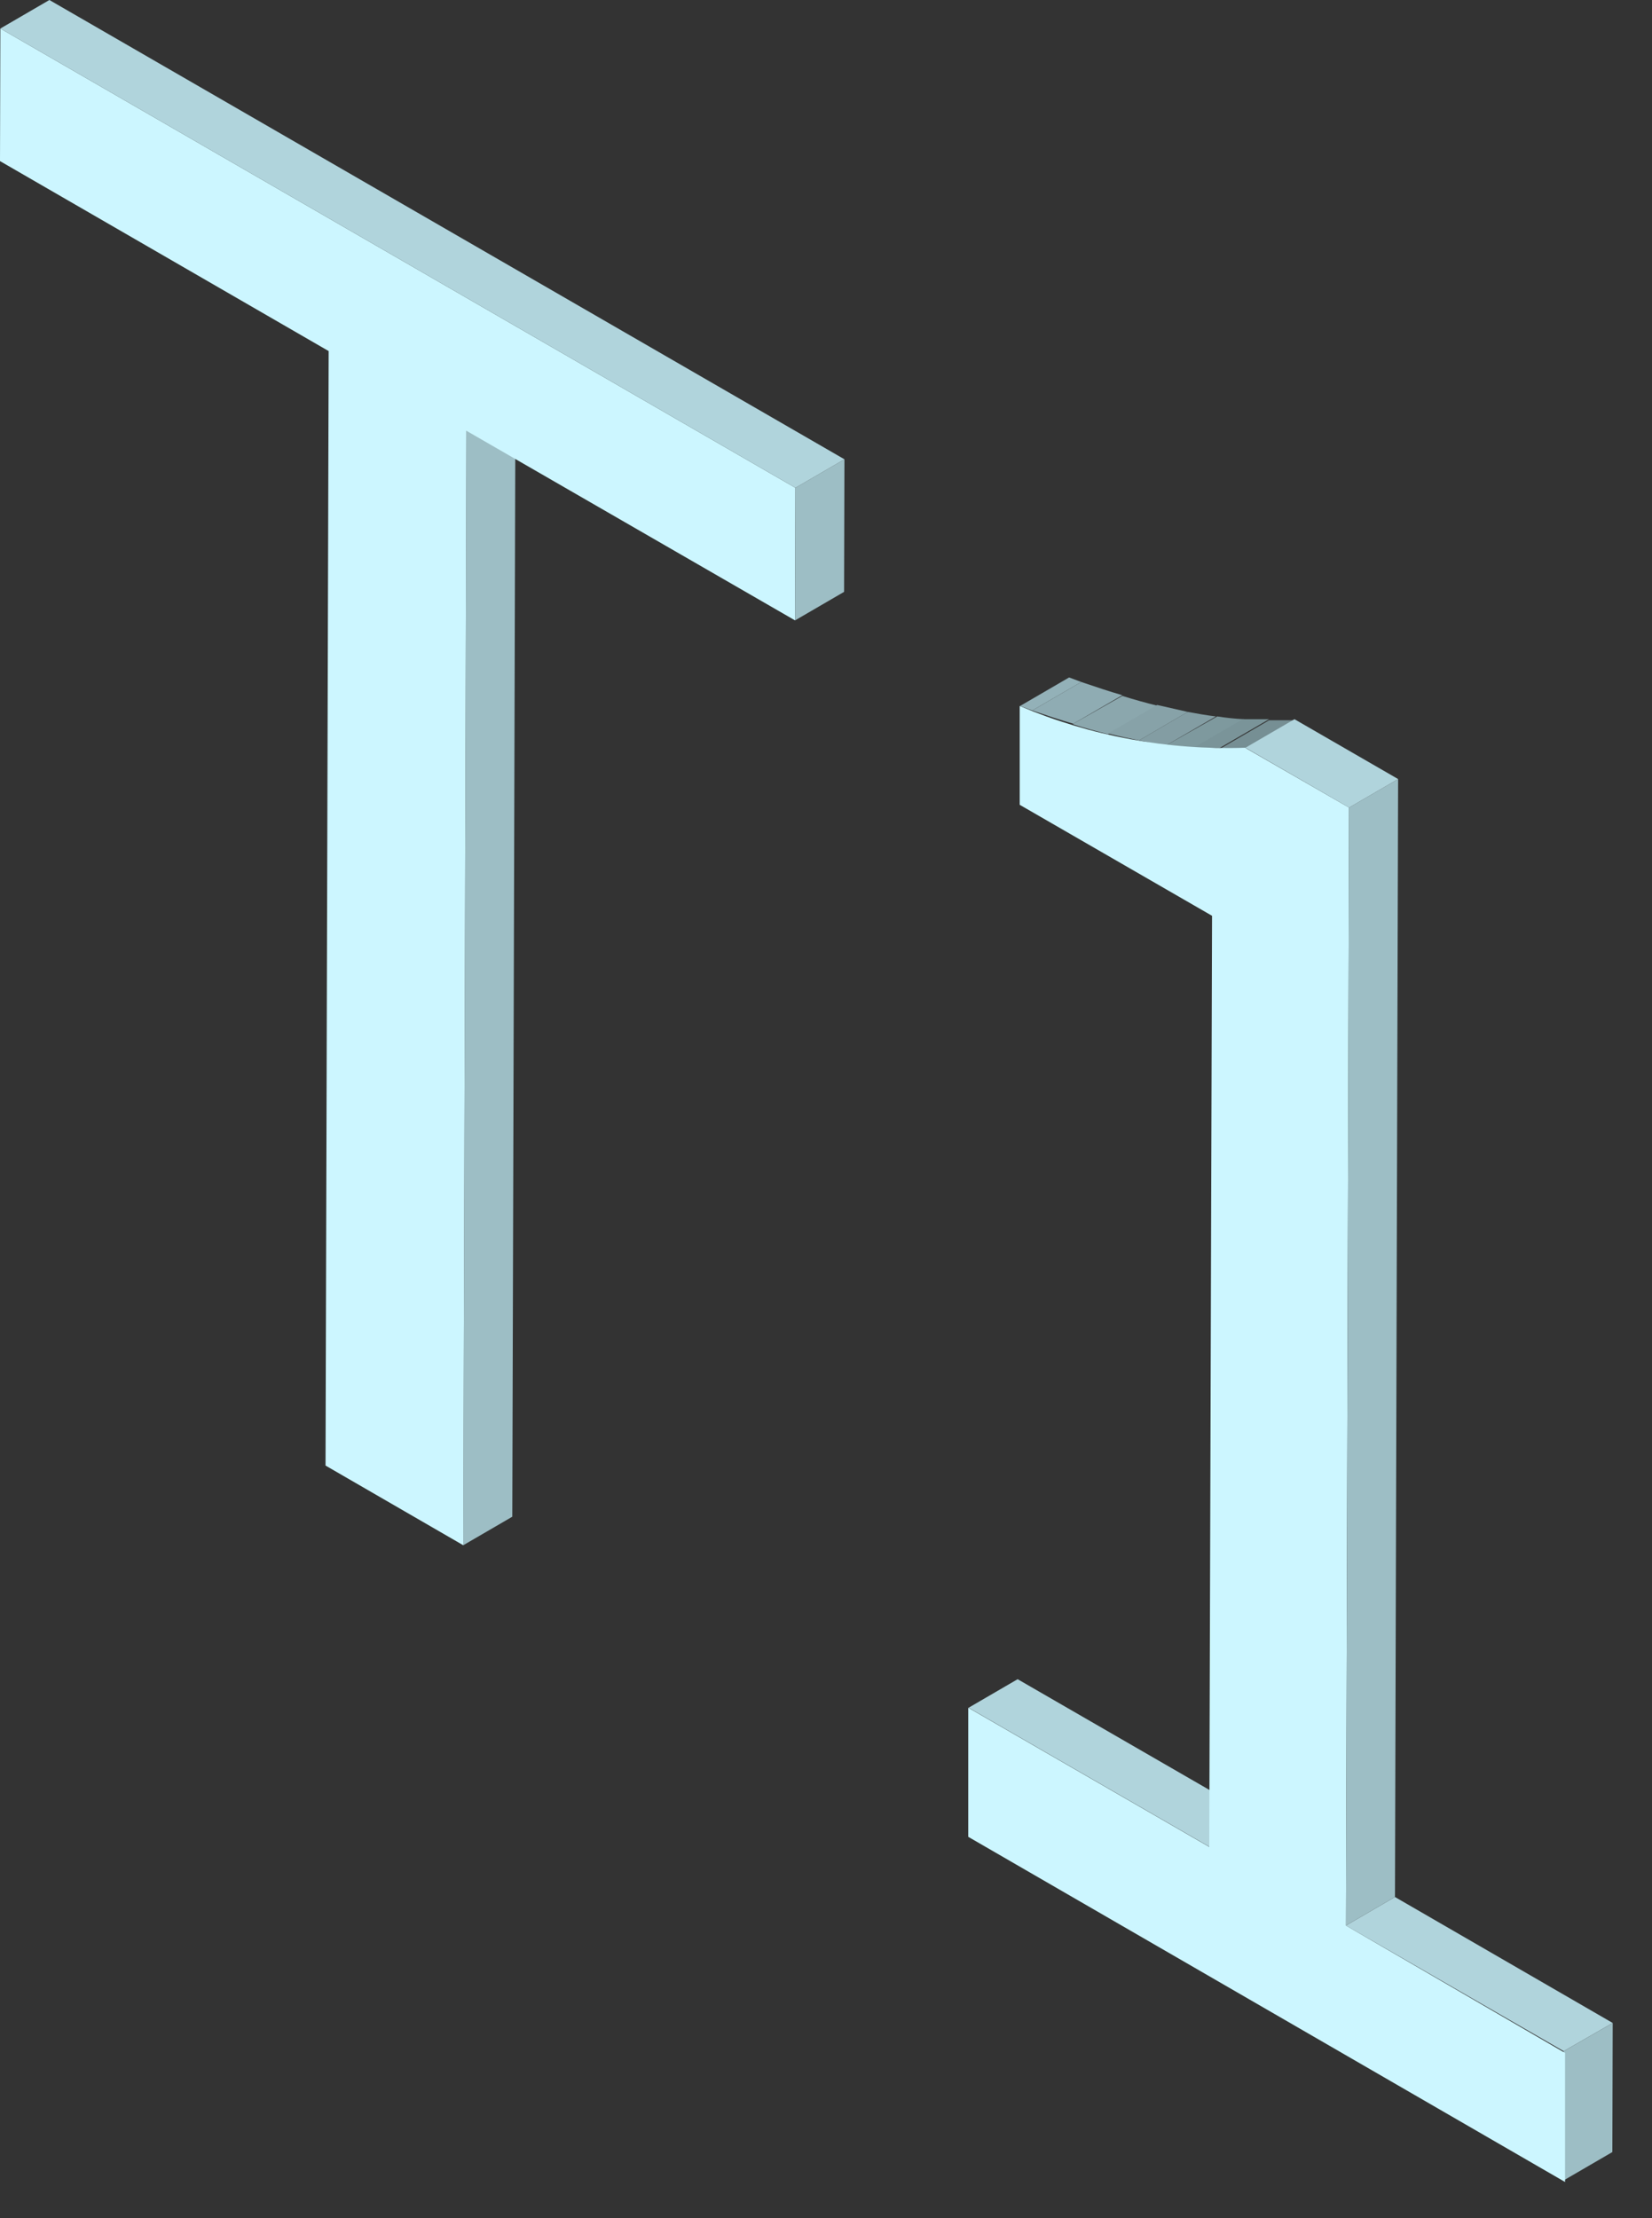<?xml version="1.0" encoding="UTF-8"?>
<svg width="38px" height="51px" viewBox="0 0 38 51" version="1.1" xmlns="http://www.w3.org/2000/svg" xmlns:xlink="http://www.w3.org/1999/xlink">
    <rect x="0" y="0" width="38" height="51" fill="#333333" stroke="none"/>
    <!-- Generator: Sketch 52.3 (67297) - http://www.bohemiancoding.com/sketch -->
    <title>资源 14</title>
    <desc>Created with Sketch.</desc>
    <g id="页面-1" stroke="none" stroke-width="1" fill="none" fill-rule="evenodd">
        <g id="浦江站" transform="translate(-2312, -474)" fill-rule="nonzero">
            <g id="资源-14" transform="translate(2312, 474)">
                <g id="编组">
                    <polygon id="路径" fill="#9DBEC5" points="10.728 9.904 11.856 9.248 11.784 34.872 10.656 35.528"></polygon>
                    <polygon id="路径" fill="#CCF6FF" points="18.296 11.216 18.288 14.264 10.728 9.904 10.656 35.528 7.488 33.696 7.56 8.072 0 3.704 0.008 0.656"></polygon>
                    <polygon id="路径" fill="#9DBEC5" points="18.296 11.216 19.424 10.56 19.416 13.608 18.288 14.264"></polygon>
                    <polygon id="路径" fill="#B0D4DC" points="0.008 0.656 1.136 0 19.424 10.56 18.296 11.216"></polygon>
                </g>
                <g id="编组" transform="translate(21.6, 15.2)">
                    <polygon id="路径" fill="#B0D4DC" points="0.68 24.064 1.808 23.408 7.352 26.608 6.224 27.264"></polygon>
                    <polygon id="路径" fill="#B0D4DC" points="9.36 29.072 10.488 28.416 15.496 31.312 14.368 31.96"></polygon>
                    <polygon id="路径" fill="#9DBEC5" points="14.368 31.96 15.496 31.312 15.488 34.28 14.36 34.936"></polygon>
                    <g transform="translate(1.6, 0)" id="路径">
                        <polyline fill="#93B1B8" points="0.264 1.032 1.392 0.376 1.672 0.48 0.544 1.136 0.264 1.032"></polyline>
                        <path d="M0.544,1.136 L1.672,0.48 C2,0.592 2.312,0.696 2.616,0.784 L1.488,1.44 C1.184,1.352 0.872,1.248 0.544,1.136" fill="#8FACB3"></path>
                        <path d="M1.488,1.44 L2.616,0.8 C2.896,0.888 3.16,0.96 3.416,1.024 L2.288,1.68 C2.032,1.616 1.768,1.544 1.488,1.456" fill="#8BA7AD"></path>
                        <path d="M2.288,1.664 L3.416,1.008 L4.12,1.168 L3,1.824 C2.768,1.776 2.536,1.728 2.288,1.664" fill="#87A2A8"></path>
                        <path d="M3,1.824 L4.12,1.168 C4.344,1.208 4.56,1.248 4.768,1.272 L3.64,1.928 C3.432,1.928 3.216,1.864 3,1.824" fill="#839DA3"></path>
                        <path d="M3.64,1.928 L4.8,1.272 C5.004,1.304 5.21,1.326 5.416,1.336 L4.288,1.992 C4.088,1.992 3.888,1.992 3.672,1.928" fill="#7E999E"></path>
                        <polyline fill="#7A9499" points="4.256 1.992 5.384 1.336 5.992 1.336 4.864 1.992 4.256 1.992"></polyline>
                        <path d="M4.864,2.016 L5.992,1.36 C6.192,1.36 6.384,1.36 6.576,1.36 L5.448,2.016 C5.256,2.016 5.064,2.016 4.864,2.016" fill="#768F94"></path>
                    </g>
                    <path d="M9.432,3.368 L9.36,29.072 L14.4,32 L14.4,34.968 L0.672,27.032 L0.672,24.064 L6.216,27.264 L6.28,5.856 L1.856,3.304 L1.856,1.032 C3.494,1.725 5.263,2.052 7.04,1.992 L9.432,3.368 Z" id="路径" fill="#CCF6FF"></path>
                    <polygon id="路径" fill="#9DBEC5" points="9.432 3.368 10.56 2.712 10.488 28.416 9.36 29.072"></polygon>
                    <polygon id="路径" fill="#B0D4DC" points="7.048 1.992 8.176 1.336 10.56 2.712 9.432 3.368"></polygon>
                </g>
            </g>
        </g>
    </g>
</svg>
